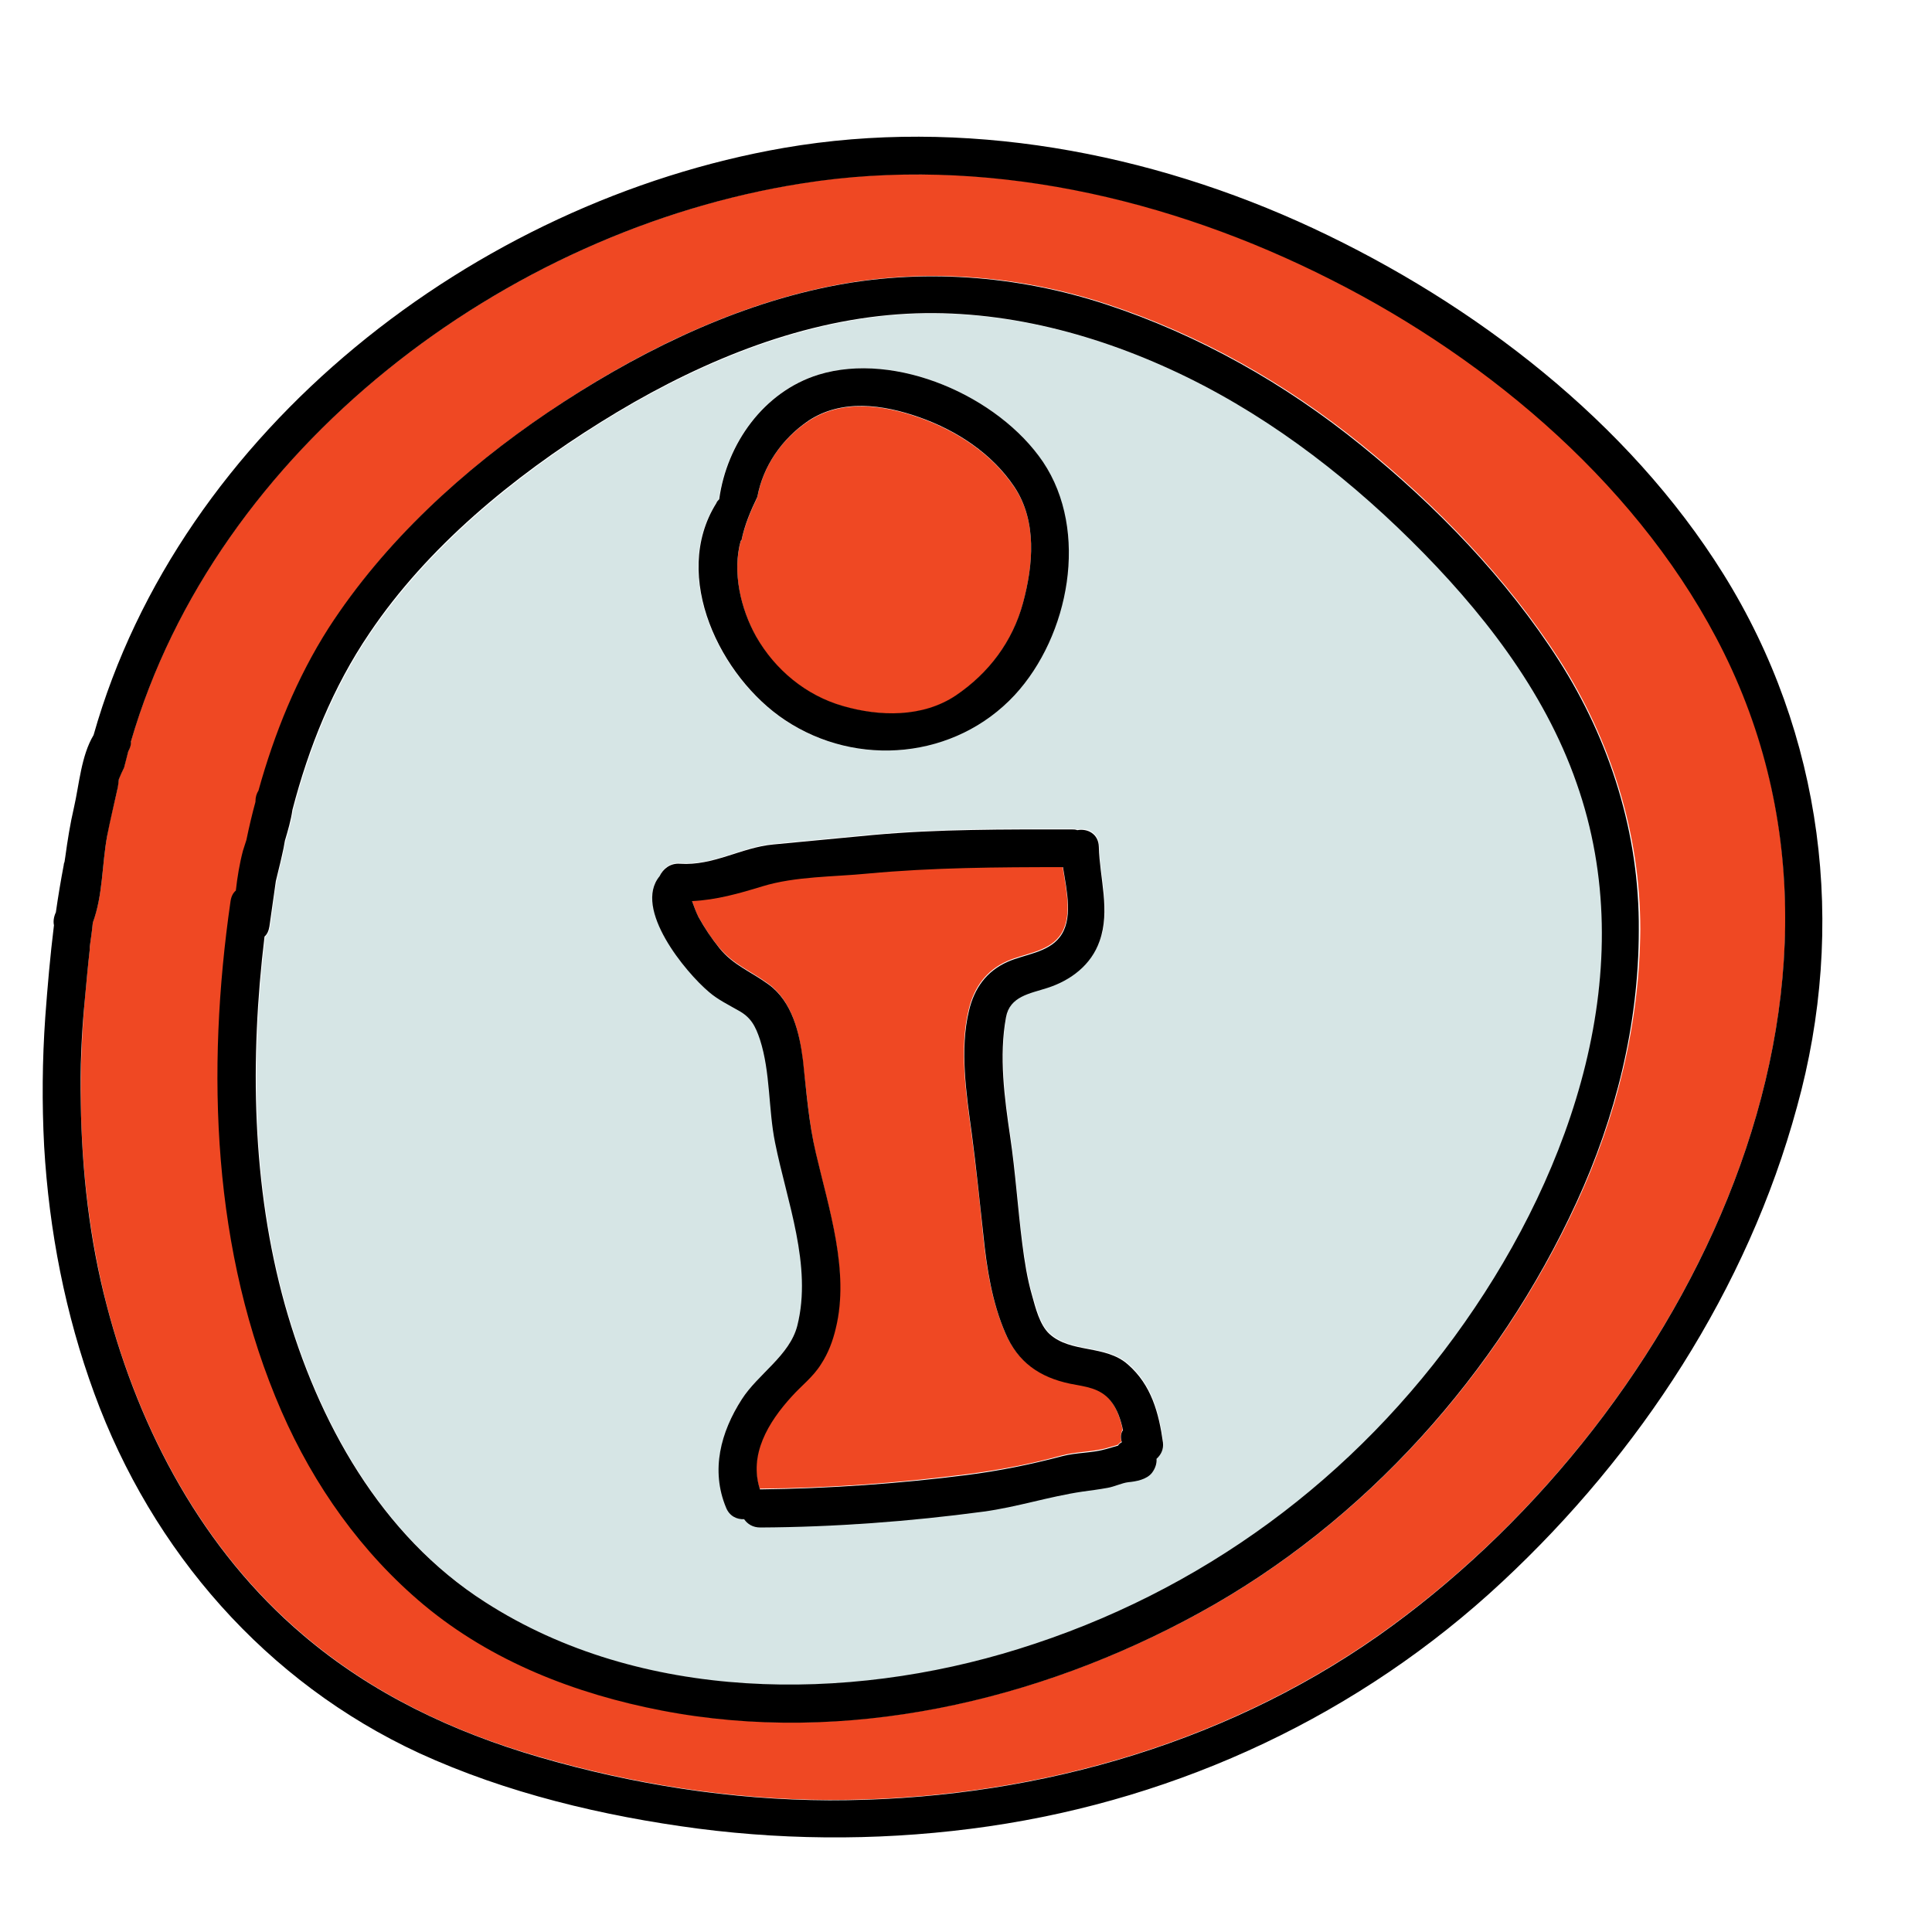 <svg xmlns="http://www.w3.org/2000/svg" width="512" height="512" viewBox="0 0 512 512"><path fill="#D6E5E5" d="M418,207.6c-8.7-24.7-25.5-46-43.9-64.3c-18.6-18.5-40-34.5-63.9-45.4c-23.2-10.6-48.9-16.7-74.5-14.3c-27.1,2.6-53.3,14-76.2,28.3c-23.2,14.5-45.9,33.1-61.4,56c-9.7,14.4-16.1,30.3-20.4,46.8c-0.4,2.8-1.2,5.5-2,8.2c-0.3,1.3-0.6,2.7-0.8,4c-0.6,2.2-1.1,4.4-1.6,6.7c-0.7,4-1.1,8-1.7,12c-0.2,1.2-0.7,2.1-1.3,2.7c-3.9,32.4-3.4,66.1,5.4,97.6c8.7,30.9,25.4,61.1,53.1,78.8c41.2,26.5,95.8,26.5,141.3,12.4c48.3-15,89.3-45.3,118.3-86.6C416.7,309.8,435.1,256.5,418,207.6z M189.7,133.4c0.3-0.4,0.5-0.8,0.8-1.1c2-14.6,11.8-28.5,26.3-33c20.5-6.3,47.8,5.6,59.5,23.1c12.3,18.3,7,46.1-7.5,61.8c-15.7,16.9-41.7,19.4-60.9,6.6C190.9,179.5,177.6,152.9,189.7,133.4z M306.6,386.4c0.1,1.2-0.2,2.5-1.2,3.7c-1.4,1.8-4.2,2.3-6.3,2.5c-1.8,0.1-3.7,1.2-5.5,1.5c-2.2,0.4-4.4,0.7-6.7,1c-8.8,1.3-17.4,4.1-26.2,5.3c-19.4,2.7-39.5,4.2-59.1,4.2c-2,0-3.4-0.9-4.3-2.2c-1.9,0.1-3.9-0.9-4.8-3.1c-4.1-9.9-1.4-20.1,4.2-28.7c4.3-6.6,12.7-11.6,14.7-19.5c4-15.9-2.9-33-5.9-48.5c-1.8-9-1.2-18.7-4-27.3c-1.2-3.6-2.4-5.9-5.7-7.7c-2.7-1.4-5.5-2.9-7.8-4.9c-6.2-5.2-20.2-22-13.1-30.7c0.8-1.9,2.7-3.5,5.4-3.3c8.8,0.7,16.2-4.3,24.7-5.1c8.8-0.8,17.5-1.7,26.3-2.5c17.5-1.6,35.2-1.5,52.7-1.5c0.6,0,1.1,0.1,1.6,0.2c2.7-0.5,5.6,0.9,5.7,4.4c0.2,8.3,3.2,16.9,0.2,25c-2.3,6.3-7.7,10.3-13.8,12.4c-4.6,1.5-10,2.2-11,7.8c-1.8,10.3-0.4,21.4,1.1,31.6c1.4,9.4,1.9,18.9,3.2,28.3c0.6,4.6,1.3,9.3,2.6,13.8c1,3.2,2,7.9,4.6,10.2c5.7,5.2,14.8,2.9,20.8,8.1c6.2,5.4,8.2,12.8,9.3,20.7C308.4,384.1,307.7,385.5,306.6,386.4z"/><path fill="#EF4823" d="M268.8 129.1c-5.9-8.8-15.2-14.9-25.1-18.4-9.6-3.4-20.7-5-29.6 1-7 4.7-11.9 11.9-13.4 20.1-1.8 3.7-3.4 7.5-4.2 11.5-.1 0-.1 0-.2.1-2.3 8.3 0 18.1 4.1 25.4 4.9 8.8 13.2 15.6 23 18.4 9.8 2.8 21.2 3.1 29.9-2.8 8.7-5.9 15-14.2 17.8-24.5C273.8 149.8 274.9 138.1 268.8 129.1zM297.5 378.8c-.6-2.8-1.5-5.6-3.3-7.8-2.8-3.5-6.6-3.7-10.7-4.5-8.1-1.7-13.9-5.7-17.2-13.5-3.5-8.2-4.9-17.2-5.8-25.9-.9-9.1-1.9-18-3.1-27.1-1.4-10.2-3.2-22.2-.7-32.4 1.4-5.9 4.6-10.4 10.2-12.9 4.5-2 10.6-2.4 13.8-6.5 3.7-4.7 1.9-12.2.9-18.6-17.3 0-34.5.1-51.7 1.7-9.2.9-19.2.7-28 3.4-6.2 1.9-12.3 3.6-18.6 3.9.5 1.1 1.2 3.4 1.7 4.2 1.6 2.9 3.4 5.7 5.5 8.2 3.8 4.6 8.3 6.2 13.1 9.7 6.2 4.5 8.3 12.9 9.1 20.1 1 8.2 1.6 16.4 3.4 24.5 3.4 14.6 9 31.4 5.3 46.5-.8 3.4-2 6.6-3.9 9.5-2.1 3.3-5.2 5.7-7.8 8.6-6.1 6.8-11.4 15.4-8.4 24.6 18.2-.1 36.8-1.5 54.8-3.8 8.5-1.1 17-2.7 25.3-5 3.8-1 7.9-.9 11.7-1.9 1.1-.3 2.1-.6 3.1-.9.3-.3.6-.6 1-.9C296.9 381 297 379.8 297.5 378.8z"/><path fill="#EF4823" d="M457,173c-21.3-43.4-61.6-77.5-104.2-99C310,52.3,260.5,40.9,212.7,48.5C133.7,61,57.3,118.8,34.7,196.4c0,0.9-0.2,1.7-0.7,2.6c-0.4,1.4-0.8,2.9-1.1,4.3c-0.5,1-1,2-1.4,3.1c-0.1,0.9-0.3,1.9-0.4,2.7c-0.9,4.1-2,8.2-2.7,12.3c-1.4,7.7-1.1,15.7-3.8,23c-0.2,2.1-0.5,4.2-0.8,6.3c0,0.3,0,0.5,0,0.7c-0.5,4.4-0.9,8.8-1.3,13.2c-0.8,9.2-1.2,18.4-1.1,27.6c0.3,18.1,2.4,36.2,6.9,53.7c8.7,33.3,25.5,64.8,52,87.3c18.2,15.5,39.5,25.7,62.4,32.3c25,7.3,51,11.4,77.1,11.5c51.5,0.1,103.2-13.9,145.6-43.7C443.8,378.1,503,266.5,457,173z M418,318.5c-20.8,45.2-56.1,84.8-99.9,108.8c-42.9,23.5-94.1,35.3-142.6,25.9c-22.8-4.4-45-13-63-28c-16.5-13.8-29.1-31.7-37.7-51.3c-18.5-42.2-20-90.2-13.5-135.2c0.2-1.2,0.7-2.1,1.4-2.8c0.5-3.6,1-7.1,1.9-10.6c0.3-0.9,0.6-1.9,0.9-2.8c0.7-3.4,1.5-6.8,2.4-10.1c0,0,0,0,0-0.1c0-1.1,0.3-2.1,0.8-2.9c4.2-15.2,10-29.8,18.6-43.1c14.7-22.9,35.7-42,58.2-57.2c22.3-15.1,47.7-27.8,74.2-33.2c24.5-5,50.1-3.1,73.7,4.7c24.6,8.1,47.4,21,67.5,37.3c19.9,16.1,38.5,35.4,52.4,57c13.6,21.3,21.4,46.1,21.4,71.4C434.5,271.3,428.4,295.9,418,318.5z"/><path d="M456.7,152.1c-25.2-40.4-65.9-71.6-108.7-91.6C304.7,40.3,255.1,31,207.7,39.2c-81.8,14.2-160,74.7-182.9,155.6c-3.3,5.5-3.8,13.1-5.2,19.2c-1,4.3-1.7,8.7-2.3,13.1c-0.1,0.4-0.1,0.9-0.2,1.3c-0.1,0.3-0.2,0.5-0.2,0.8c-0.8,4.2-1.5,8.4-2.1,12.6c0,0.1-0.1,0.1-0.1,0.2c-0.5,1.2-0.6,2.3-0.4,3.2c-1,8.1-1.7,16.2-2.3,24.3c-0.8,11.4-0.9,22.9-0.3,34.3c1.3,22.3,5.6,44.5,13.3,65.5c15.3,41.8,45.5,76.5,86.1,95.3c23.1,10.6,48.8,16.7,73.9,20c25.5,3.3,51.5,3.1,77-0.6c50.9-7.4,98.5-29.7,136.1-64.8c36.4-33.9,65-77.6,78.1-125.8C489.5,245.5,483.2,194.6,456.7,152.1z M365.4,433.4c-42.4,29.8-94.1,43.8-145.6,43.7c-26.1-0.1-52.1-4.2-77.1-11.5c-22.9-6.7-44.2-16.8-62.4-32.3c-26.5-22.5-43.3-54-52-87.3c-4.6-17.5-6.6-35.6-6.9-53.7c-0.2-9.2,0.2-18.4,1.1-27.6c0.4-4.4,0.8-8.8,1.3-13.2c0-0.2,0-0.5,0-0.7c0.3-2.1,0.6-4.2,0.8-6.3c2.7-7.3,2.4-15.4,3.8-23c0.8-4.1,1.8-8.2,2.7-12.3c0.2-0.8,0.3-1.8,0.4-2.7c0.4-1,0.9-2.1,1.4-3.1c0.4-1.4,0.7-2.9,1.1-4.3c0.5-0.9,0.8-1.8,0.7-2.6c22.6-77.6,99-135.5,177.9-147.9c47.9-7.6,97.3,3.8,140.1,25.5c42.6,21.5,82.8,55.7,104.2,99C503,266.5,443.8,378.1,365.4,433.4z"/><path d="M413.1,175c-13.8-21.6-32.5-40.9-52.4-57c-20.1-16.3-42.9-29.2-67.5-37.3c-23.7-7.8-49.3-9.7-73.7-4.7c-26.5,5.4-51.9,18.2-74.2,33.2c-22.5,15.2-43.4,34.3-58.2,57.2c-8.5,13.3-14.4,28-18.6,43.1c-0.5,0.8-0.8,1.7-0.8,2.9c0,0,0,0,0,0.1c-0.9,3.3-1.7,6.7-2.4,10.1c-0.3,1-0.6,1.9-0.9,2.8c-0.9,3.4-1.5,7-1.9,10.6c-0.7,0.6-1.2,1.5-1.4,2.8c-6.5,45-4.9,93,13.5,135.2c8.6,19.7,21.2,37.5,37.7,51.3c18,15,40.2,23.6,63,28c48.6,9.4,99.8-2.4,142.6-25.9c43.8-24,79.1-63.5,99.9-108.8c10.4-22.6,16.5-47.2,16.5-72.1C434.5,221,426.7,196.3,413.1,175z M388.2,350.4c-29,41.4-70,71.6-118.3,86.6c-45.5,14.2-100.1,14.1-141.3-12.4c-27.7-17.7-44.4-47.9-53.1-78.8c-8.8-31.5-9.3-65.2-5.4-97.6c0.7-0.6,1.1-1.5,1.3-2.7c0.6-4,1.1-8,1.7-12c0.5-2.2,1.1-4.4,1.6-6.7c0.3-1.3,0.6-2.7,0.8-4c0.8-2.7,1.6-5.4,2-8.2c4.3-16.5,10.7-32.5,20.4-46.8c15.4-22.9,38.1-41.5,61.4-56c22.9-14.3,49.1-25.8,76.2-28.3c25.6-2.4,51.3,3.7,74.5,14.3c23.9,10.9,45.3,27,63.9,45.4c18.5,18.3,35.3,39.6,43.9,64.3C435.1,256.5,416.7,309.8,388.2,350.4z"/><path d="M276.4 122.4c-11.8-17.4-39-29.4-59.5-23.1-14.5 4.5-24.3 18.3-26.3 33-.3.3-.6.6-.8 1.1-12.1 19.4 1.2 46.1 18.2 57.4 19.2 12.8 45.2 10.3 60.9-6.6C283.4 168.5 288.7 140.7 276.4 122.4zM271.1 159.8c-2.8 10.3-9.1 18.6-17.8 24.5-8.8 5.9-20.2 5.6-29.9 2.8-9.8-2.8-18-9.6-23-18.4-4.1-7.3-6.4-17.1-4.1-25.4.1 0 .1 0 .2-.1.8-4 2.4-7.8 4.2-11.5 1.5-8.1 6.4-15.3 13.4-20.1 8.9-6 20-4.4 29.6-1 9.9 3.5 19.2 9.6 25.1 18.4C274.9 138.1 273.8 149.8 271.1 159.8zM308.2 382.3c-1.1-7.9-3.1-15.3-9.3-20.7-6-5.3-15.1-2.9-20.8-8.1-2.6-2.4-3.7-7-4.6-10.2-1.3-4.5-2-9.1-2.6-13.8-1.2-9.4-1.8-18.9-3.2-28.3-1.5-10.2-3-21.3-1.1-31.6 1-5.6 6.4-6.3 11-7.8 6.2-2 11.6-6.1 13.8-12.4 2.9-8.1 0-16.7-.2-25-.1-3.5-3.1-4.9-5.7-4.4-.5-.2-1-.2-1.6-.2-17.6 0-35.2-.1-52.7 1.5-8.8.8-17.5 1.7-26.3 2.5-8.5.8-15.8 5.7-24.7 5.1-2.6-.2-4.5 1.4-5.4 3.3-7.1 8.6 6.9 25.5 13.1 30.7 2.3 2 5.2 3.4 7.8 4.9 3.3 1.8 4.5 4.1 5.7 7.7 2.8 8.7 2.2 18.4 4 27.3 3.1 15.5 9.9 32.6 5.9 48.5-2 7.9-10.4 12.8-14.7 19.5-5.6 8.7-8.3 18.8-4.2 28.7.9 2.3 2.9 3.2 4.8 3.1.9 1.3 2.3 2.2 4.3 2.2 19.6-.1 39.7-1.6 59.1-4.2 8.9-1.2 17.4-4 26.2-5.3 2.2-.3 4.5-.6 6.7-1 1.8-.3 3.8-1.3 5.5-1.5 2.1-.2 4.9-.7 6.3-2.5.9-1.2 1.3-2.5 1.2-3.7C307.7 385.5 308.4 384.1 308.2 382.3zM297.3 382.2c-.4.2-.8.5-1 .9-1 .3-2.1.6-3.1.9-3.8 1.1-7.9.9-11.7 1.9-8.3 2.2-16.7 3.9-25.3 5-18 2.3-36.7 3.6-54.8 3.8-3-9.2 2.2-17.8 8.4-24.6 2.6-2.9 5.7-5.2 7.8-8.6 1.9-2.9 3.1-6.1 3.9-9.5 3.7-15.1-1.9-31.9-5.3-46.5-1.9-8.1-2.5-16.3-3.4-24.5-.9-7.3-2.9-15.6-9.1-20.1-4.8-3.5-9.4-5.1-13.1-9.7-2.1-2.6-3.9-5.3-5.5-8.2-.5-.9-1.3-3.1-1.7-4.2 6.4-.3 12.4-2 18.6-3.9 8.8-2.7 18.9-2.5 28-3.4 17.2-1.6 34.5-1.7 51.7-1.7 1 6.3 2.8 13.9-.9 18.6-3.2 4.1-9.3 4.5-13.8 6.5-5.6 2.5-8.8 7-10.2 12.9-2.5 10.2-.7 22.2.7 32.4 1.2 9 2.1 18 3.1 27.1.9 8.8 2.3 17.8 5.8 25.9 3.3 7.8 9.1 11.8 17.2 13.5 4.1.8 7.9 1.1 10.7 4.5 1.8 2.2 2.7 5 3.3 7.8C297 379.8 296.9 381 297.3 382.2z"/></svg>